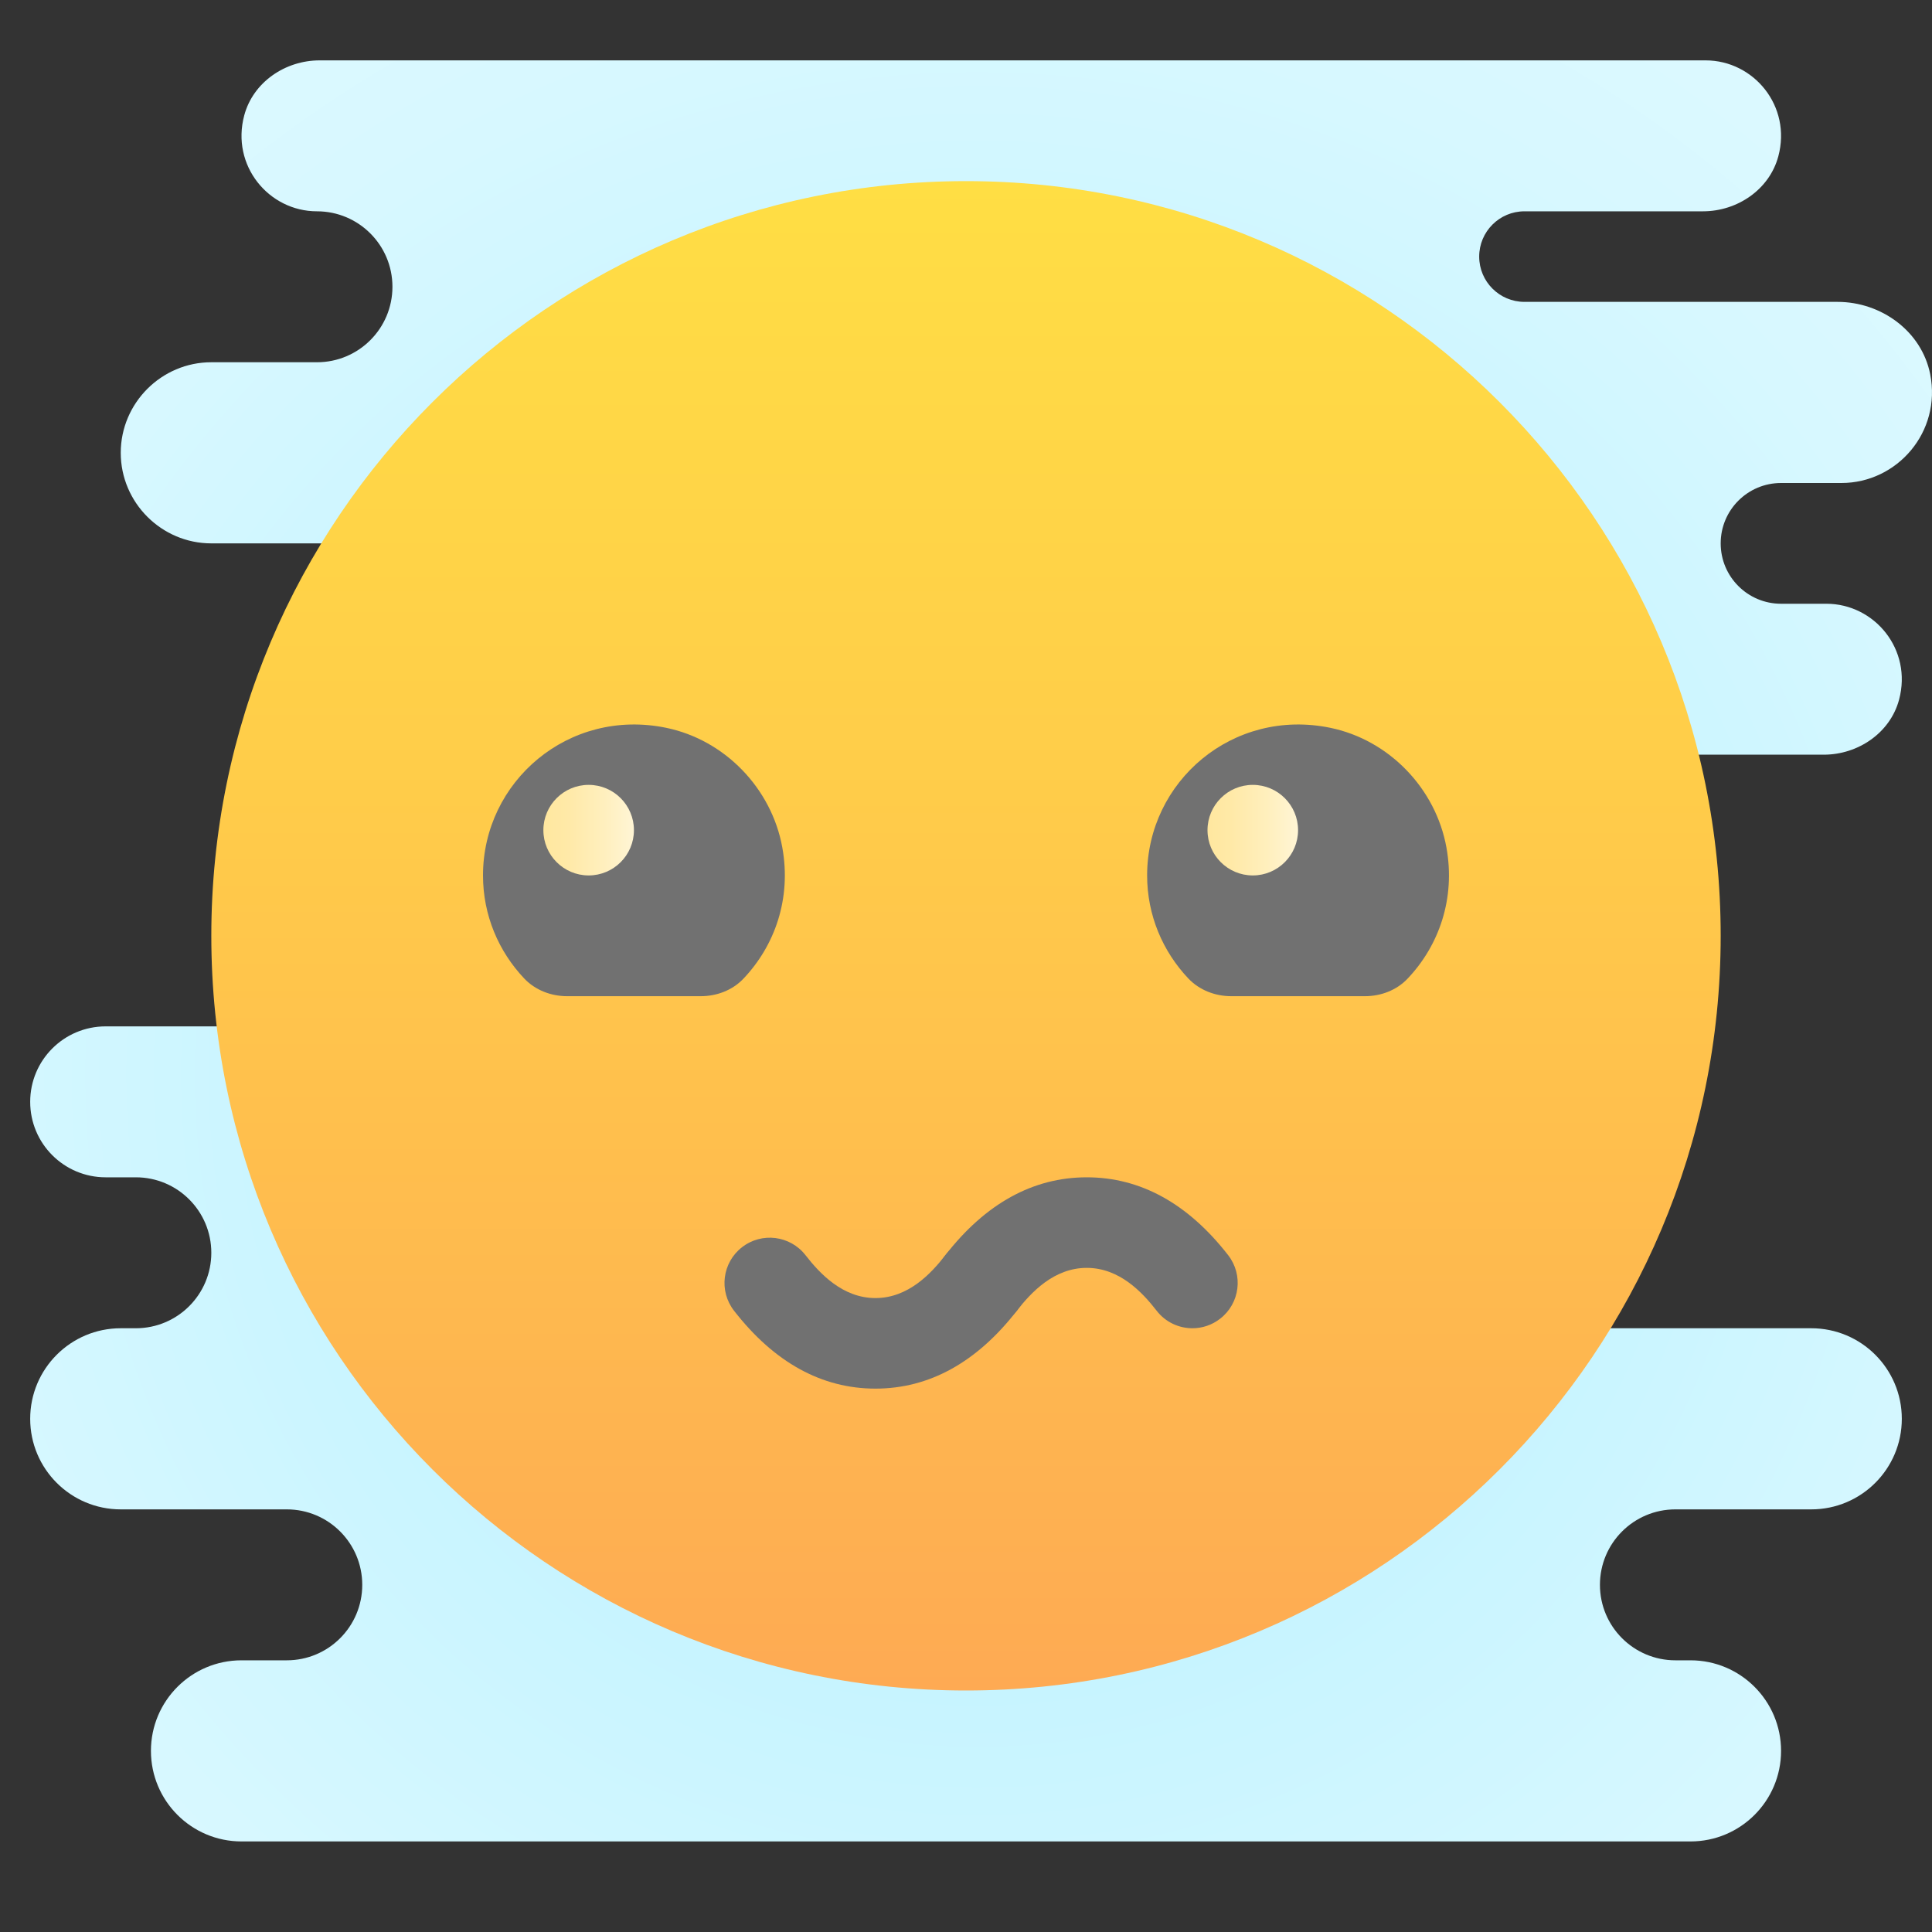 <svg xmlns="http://www.w3.org/2000/svg" viewBox="0 0 64 64"><rect x="0" y="0" width="64" height="64" fill="#333333" stroke="none"/><radialGradient id="cYt~SgUMBme7EHnqtk4oHa" cx="32.375" cy="35.569" r="49.78" gradientUnits="userSpaceOnUse" spreadMethod="reflect"><stop offset="0" stop-color="#afeeff"/><stop offset=".193" stop-color="#bbf1ff"/><stop offset=".703" stop-color="#d7f8ff"/><stop offset="1" stop-color="#e1faff"/></radialGradient><path fill="url(#cYt~SgUMBme7EHnqtk4oHa)" d="M60,44H45l-2.6-1h6.012c1.138,0,2.202-0.721,2.497-1.821C51.355,39.516,50.096,38,48.5,38 c-0.828,0-1.5-0.672-1.5-1.5s0.672-1.5,1.5-1.5h2.912c1.139,0,2.202-0.721,2.497-1.821C54.355,31.516,53.096,29,51.5,29H51 c-1.105,0-2-0.895-2-2c0-1.105,0.895-2,2-2h9.412c1.139,0,2.202-0.721,2.497-1.821C63.355,21.516,62.096,20,60.5,20H59 c-1.105,0-2-0.895-2-2c0-1.105,0.895-2,2-2h2c1.848,0,3.319-1.693,2.94-3.605C63.657,10.972,62.32,10,60.869,10H50.5 C49.672,10,49,9.328,49,8.5S49.672,7,50.5,7h5.912c1.139,0,2.202-0.721,2.497-1.821C59.355,3.516,58.096,2,56.5,2H10.588 C9.449,2,8.386,2.721,8.091,3.821C7.645,5.484,8.904,7,10.5,7l0,0C11.881,7,13,8.119,13,9.5c0,1.381-1.119,2.5-2.5,2.5H9.588H7 c-1.65,0-3,1.35-3,3c0,1.65,1.35,3,3,3h19c0.352,0,0.685-0.073,1-0.185V29h-7.412c-1.139,0-2.202,1.721-2.497,2.821 c-0.219,0.817-0.024,1.595,0.418,2.179H3.5C2.119,34,1,35.119,1,36.5C1,37.881,2.119,39,3.5,39h1C5.881,39,7,40.119,7,41.5 C7,42.881,5.881,44,4.5,44H4c-1.657,0-3,1.343-3,3s1.343,3,3,3h5.5c1.381,0,2.5,1.119,2.5,2.5c0,1.381-1.119,2.5-2.5,2.5H8 c-1.657,0-3,1.343-3,3s1.343,3,3,3h48c1.657,0,3-1.343,3-3s-1.343-3-3-3h-0.5c-1.381,0-2.5-1.119-2.5-2.5c0-1.381,1.119-2.5,2.5-2.5 H60c1.657,0,3-1.343,3-3S61.657,44,60,44z"/><linearGradient id="cYt~SgUMBme7EHnqtk4oHb" x1="32" x2="32" y1="56" y2="6" gradientUnits="userSpaceOnUse" spreadMethod="reflect"><stop offset="0" stop-color="#feaa53"/><stop offset=".612" stop-color="#ffcd49"/><stop offset="1" stop-color="#ffde44"/></linearGradient><path fill="url(#cYt~SgUMBme7EHnqtk4oHb)" d="M57,31c0,13.805-11.195,25-25,25S7,44.805,7,31S18.195,6,32,6S57,17.195,57,31z"/><path fill="#717171" d="M29,46c-1.778,0-3.354-0.868-4.684-2.58c-0.509-0.654-0.391-1.596,0.264-2.104 c0.653-0.508,1.596-0.39,2.104,0.264C27.158,42.189,27.914,43,29,43s1.842-0.811,2.316-1.42c0.508-0.654,1.45-0.772,2.104-0.264 c0.654,0.508,0.772,1.451,0.264,2.104C32.354,45.132,30.778,46,29,46z"/><path fill="#717171" d="M39.501 44c-.447 0-.89-.199-1.185-.58C37.842 42.811 37.086 42 36 42s-1.842.811-2.316 1.42c-.508.653-1.451.771-2.104.264-.654-.508-.772-1.451-.264-2.104C32.646 39.868 34.222 39 36 39s3.354.868 4.684 2.579c.509.654.391 1.596-.264 2.104C40.147 43.896 39.823 44 39.501 44zM40.787 33h4.427c.529 0 1.049-.196 1.413-.58 1.04-1.095 1.594-2.652 1.288-4.346-.353-1.955-1.9-3.562-3.845-3.964C40.838 23.443 38 25.887 38 29c0 1.326.522 2.522 1.365 3.413C39.731 32.8 40.254 33 40.787 33zM18.787 33h4.427c.529 0 1.049-.196 1.413-.58 1.04-1.095 1.594-2.652 1.288-4.346-.353-1.955-1.9-3.562-3.845-3.964C18.838 23.443 16 25.887 16 29c0 1.326.522 2.522 1.365 3.413C17.731 32.8 18.254 33 18.787 33z"/><linearGradient id="cYt~SgUMBme7EHnqtk4oHc" x1="40" x2="43" y1="27.5" y2="27.5" gradientUnits="userSpaceOnUse" spreadMethod="reflect"><stop offset="0" stop-color="#ffe79f"/><stop offset=".258" stop-color="#ffe9a7"/><stop offset=".66" stop-color="#ffefbd"/><stop offset="1" stop-color="#fff5d5"/></linearGradient><path fill="url(#cYt~SgUMBme7EHnqtk4oHc)" d="M43,27.5c0,0.828-0.672,1.5-1.5,1.5S40,28.328,40,27.5s0.672-1.5,1.5-1.5S43,26.672,43,27.5z"/><linearGradient id="cYt~SgUMBme7EHnqtk4oHd" x1="18" x2="21" y1="27.5" y2="27.5" gradientUnits="userSpaceOnUse" spreadMethod="reflect"><stop offset="0" stop-color="#ffe79f"/><stop offset=".258" stop-color="#ffe9a7"/><stop offset=".66" stop-color="#ffefbd"/><stop offset="1" stop-color="#fff5d5"/></linearGradient><path fill="url(#cYt~SgUMBme7EHnqtk4oHd)" d="M21,27.5c0,0.828-0.672,1.5-1.5,1.5S18,28.328,18,27.5s0.672-1.5,1.5-1.5S21,26.672,21,27.5z"/></svg>
